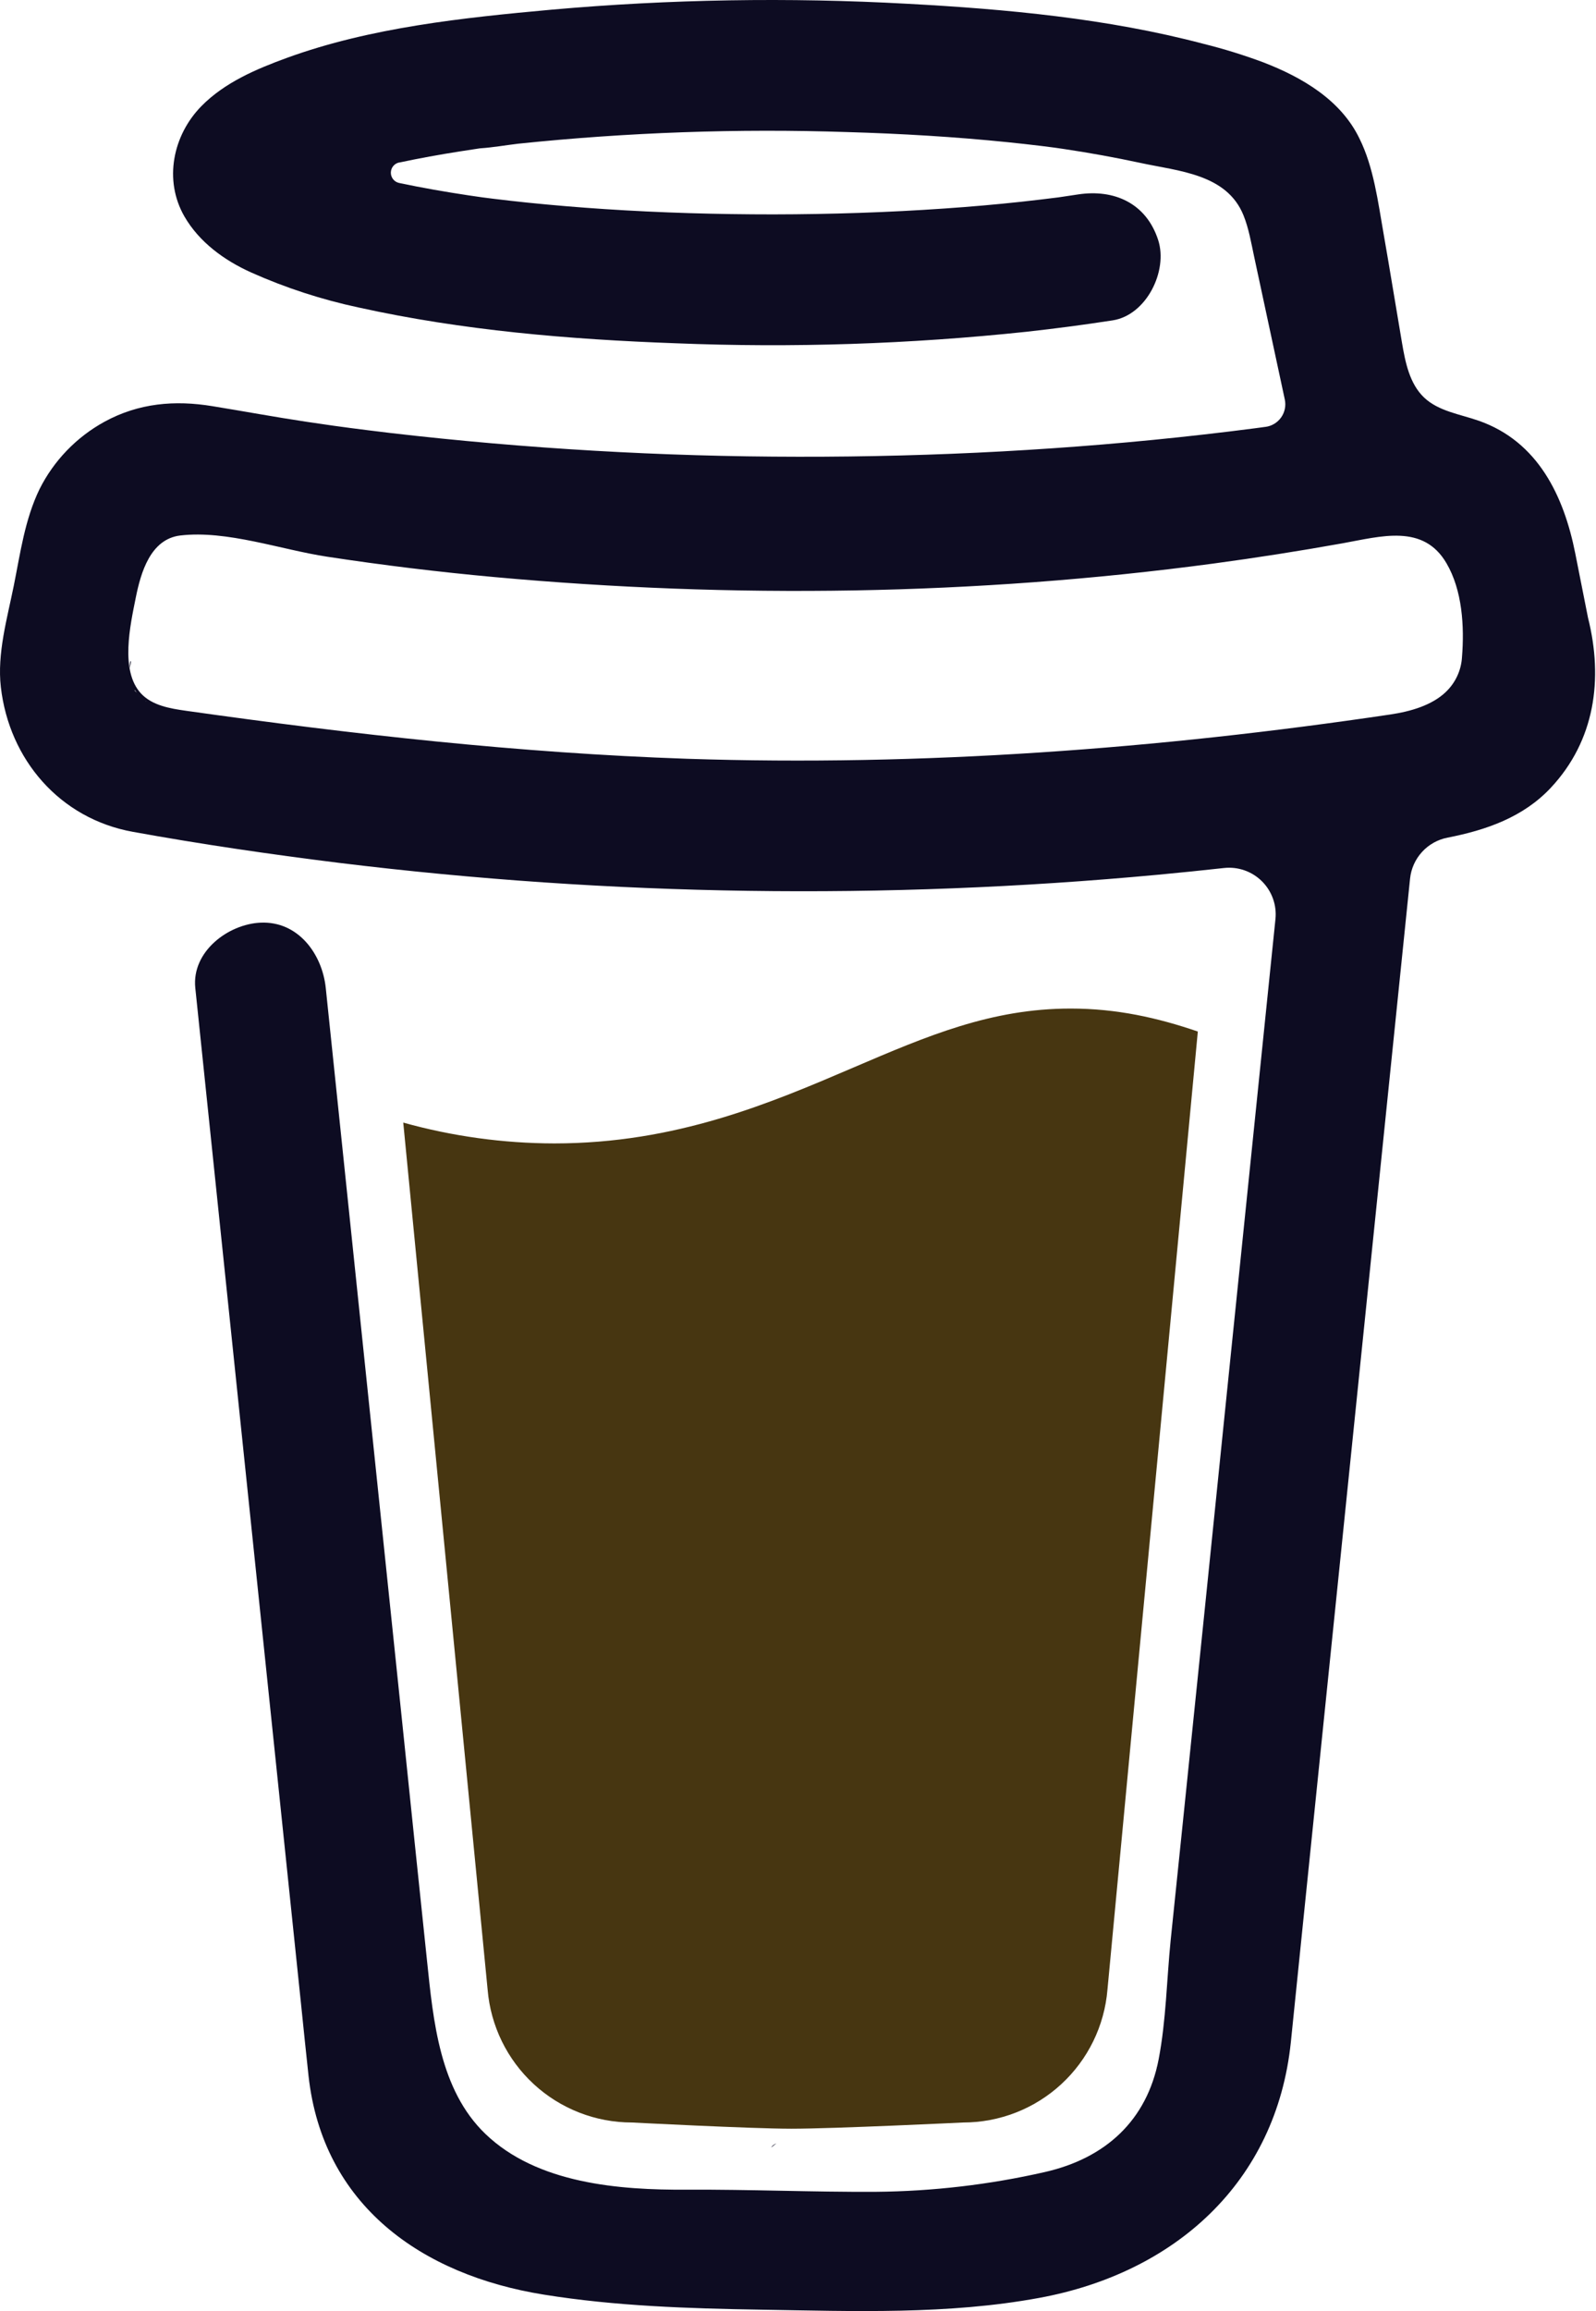 <svg width="884" height="1279" viewBox="0 0 884 1279" fill="none" xmlns="http://www.w3.org/2000/svg">
<path d="M791.109 297.518L790.231 297.002L788.201 296.383C789.018 297.072 790.04 297.472 791.109 297.518V297.518Z" fill="#0D0C22"/>
<path d="M803.896 388.891L802.916 389.166L803.896 388.891Z" fill="#0D0C22"/>
<path d="M791.484 297.377C791.359 297.361 791.237 297.332 791.118 297.29C791.111 297.371 791.111 297.453 791.118 297.534C791.252 297.516 791.379 297.462 791.484 297.377V297.377Z" fill="#0D0C22"/>
<path d="M791.113 297.529H791.244V297.447L791.113 297.529Z" fill="#0D0C22"/>
<path d="M803.111 388.726L804.591 387.883L805.142 387.573L805.641 387.04C804.702 387.444 803.846 388.016 803.111 388.726V388.726Z" fill="#0D0C22"/>
<path d="M793.669 299.515L792.223 298.138L791.243 297.605C791.77 298.535 792.641 299.221 793.669 299.515V299.515Z" fill="#0D0C22"/>
<path d="M430.019 1186.18C428.864 1186.68 427.852 1187.46 427.076 1188.45L427.988 1187.87C428.608 1187.3 429.485 1186.63 430.019 1186.18Z" fill="#0D0C22"/>
<path d="M641.187 1144.63C641.187 1143.33 640.551 1143.57 640.705 1148.21C640.705 1147.84 640.86 1147.46 640.929 1147.1C641.015 1146.27 641.084 1145.46 641.187 1144.63Z" fill="#0D0C22"/>
<path d="M619.284 1186.18C618.129 1186.68 617.118 1187.46 616.342 1188.45L617.254 1187.87C617.873 1187.3 618.751 1186.63 619.284 1186.18Z" fill="#0D0C22"/>
<path d="M281.304 1196.06C280.427 1195.3 279.354 1194.8 278.207 1194.61C279.136 1195.06 280.065 1195.51 280.684 1195.85L281.304 1196.06Z" fill="#0D0C22"/>
<path d="M247.841 1164.01C247.704 1162.66 247.288 1161.35 246.619 1160.16C247.093 1161.39 247.489 1162.66 247.806 1163.94L247.841 1164.01Z" fill="#0D0C22"/>
<path d="M472.623 590.836C426.682 610.503 374.546 632.802 306.976 632.802C278.71 632.746 250.58 628.868 223.353 621.274L270.086 1101.08C271.74 1121.13 280.876 1139.83 295.679 1153.46C310.482 1167.09 329.87 1174.65 349.992 1174.65C349.992 1174.65 416.254 1178.09 438.365 1178.09C462.161 1178.09 533.516 1174.65 533.516 1174.65C553.636 1174.65 573.019 1167.08 587.819 1153.45C602.619 1139.82 611.752 1121.13 613.406 1101.08L663.459 570.876C641.091 563.237 618.516 558.161 593.068 558.161C549.054 558.144 513.591 573.303 472.623 590.836Z" fill="#473611"/>
<path d="M78.689 386.132L79.48 386.872L79.996 387.182C79.599 386.787 79.16 386.435 78.689 386.132V386.132Z" fill="#0D0C22"/>
<path d="M879.567 341.849L872.53 306.352C866.215 274.503 851.882 244.409 819.19 232.898C808.711 229.215 796.821 227.633 788.786 220.01C780.751 212.388 778.376 200.55 776.518 189.572C773.076 169.423 769.842 149.257 766.314 129.143C763.269 111.85 760.86 92.424 752.928 76.56C742.604 55.258 721.182 42.801 699.88 34.559C688.965 30.484 677.826 27.038 666.517 24.235C613.297 10.195 557.342 5.033 502.591 2.09C436.875 -1.536 370.983 -0.443 305.422 5.36C256.625 9.799 205.229 15.167 158.858 32.047C141.91 38.224 124.445 45.64 111.558 58.734C95.745 74.822 90.583 99.703 102.128 119.765C110.336 134.012 124.239 144.078 138.985 150.737C158.192 159.317 178.251 165.846 198.829 170.215C256.126 182.879 315.471 187.851 374.007 189.968C438.887 192.586 503.87 190.464 568.44 183.618C584.408 181.863 600.347 179.758 616.257 177.304C634.995 174.43 647.022 149.928 641.499 132.859C634.891 112.453 617.134 104.538 597.055 107.618C594.095 108.082 591.153 108.512 588.193 108.942L586.06 109.252C579.257 110.113 572.455 110.915 565.653 111.661C551.601 113.175 537.515 114.414 523.394 115.378C491.768 117.58 460.057 118.595 428.363 118.647C397.219 118.647 366.058 117.769 334.983 115.722C320.805 114.793 306.661 113.611 292.552 112.177C286.134 111.506 279.733 110.801 273.333 110.009L267.241 109.235L265.917 109.046L259.602 108.134C246.697 106.189 233.792 103.953 221.025 101.251C219.737 100.965 218.584 100.249 217.758 99.219C216.932 98.19 216.482 96.91 216.482 95.59C216.482 94.271 216.932 92.99 217.758 91.961C218.584 90.932 219.737 90.215 221.025 89.929H221.266C232.33 87.572 243.479 85.559 254.663 83.804C258.392 83.219 262.131 82.645 265.882 82.083H265.985C272.988 81.619 280.026 80.362 286.994 79.537C347.624 73.23 408.614 71.08 469.538 73.101C499.115 73.962 528.676 75.7 558.116 78.694C564.448 79.347 570.746 80.036 577.043 80.81C579.452 81.103 581.878 81.447 584.305 81.739L589.191 82.445C603.438 84.567 617.61 87.142 631.708 90.17C652.597 94.713 679.422 96.192 688.713 119.077C691.673 126.338 693.015 134.408 694.649 142.03L696.731 151.752C696.786 151.926 696.826 152.105 696.852 152.285C701.773 175.227 706.7 198.169 711.632 221.111C711.994 222.806 712.002 224.557 711.657 226.255C711.312 227.954 710.621 229.562 709.626 230.982C708.632 232.401 707.355 233.6 705.877 234.504C704.398 235.408 702.75 235.997 701.033 236.236H700.895L697.884 236.649L694.908 237.044C685.478 238.272 676.038 239.419 666.586 240.486C647.968 242.608 629.322 244.443 610.648 245.992C573.539 249.077 536.356 251.102 499.098 252.066C480.114 252.57 461.135 252.806 442.162 252.771C366.643 252.712 291.189 248.322 216.173 239.625C208.051 238.662 199.93 237.629 191.808 236.58C198.106 237.389 187.231 235.96 185.029 235.651C179.867 234.928 174.705 234.177 169.543 233.397C152.216 230.798 134.993 227.598 117.7 224.793C96.794 221.352 76.8 223.073 57.891 233.397C42.368 241.891 29.805 254.916 21.878 270.735C13.722 287.597 11.296 305.956 7.648 324.075C4 342.193 -1.678 361.688 0.473 380.288C5.101 420.431 33.165 453.054 73.531 460.35C111.506 467.232 149.687 472.807 187.971 477.556C338.361 495.975 490.294 498.178 641.155 484.129C653.44 482.982 665.708 481.732 677.959 480.378C681.786 479.958 685.658 480.398 689.292 481.668C692.926 482.938 696.23 485.005 698.962 487.717C701.694 490.429 703.784 493.718 705.08 497.342C706.377 500.967 706.846 504.836 706.453 508.665L702.633 545.797C694.936 620.828 687.239 695.854 679.542 770.874C671.513 849.657 663.431 928.434 655.298 1007.2C653.004 1029.39 650.71 1051.57 648.416 1073.74C646.213 1095.58 645.904 1118.1 641.757 1139.68C635.218 1173.61 612.248 1194.45 578.73 1202.07C548.022 1209.06 516.652 1212.73 485.161 1213.01C450.249 1213.2 415.355 1211.65 380.443 1211.84C343.173 1212.05 297.525 1208.61 268.756 1180.87C243.479 1156.51 239.986 1118.36 236.545 1085.37C231.957 1041.7 227.409 998.039 222.9 954.381L197.607 711.615L181.244 554.538C180.968 551.94 180.693 549.376 180.435 546.76C178.473 528.023 165.207 509.681 144.301 510.627C126.407 511.418 106.069 526.629 108.168 546.76L120.298 663.214L145.385 904.104C152.532 972.528 159.661 1040.96 166.773 1109.41C168.15 1122.52 169.44 1135.67 170.885 1148.78C178.749 1220.43 233.465 1259.04 301.224 1269.91C340.799 1276.28 381.337 1277.59 421.497 1278.24C472.979 1279.07 524.977 1281.05 575.615 1271.72C650.653 1257.95 706.952 1207.85 714.987 1130.13C717.282 1107.69 719.576 1085.25 721.87 1062.8C729.498 988.559 737.115 914.313 744.72 840.061L769.601 597.451L781.009 486.263C781.577 480.749 783.905 475.565 787.649 471.478C791.392 467.391 796.352 464.617 801.794 463.567C823.25 459.386 843.761 452.245 859.023 435.916C883.318 409.918 888.153 376.021 879.567 341.849ZM72.43 365.835C72.757 365.68 72.155 368.484 71.897 369.792C71.845 367.813 71.948 366.058 72.43 365.835ZM74.512 381.94C74.684 381.819 75.2 382.508 75.734 383.334C74.925 382.576 74.409 382.009 74.495 381.94H74.512ZM76.56 384.641C77.3 385.897 77.695 386.689 76.56 384.641V384.641ZM80.672 387.979H80.775C80.775 388.1 80.965 388.22 81.033 388.341C80.919 388.208 80.793 388.087 80.655 387.979H80.672ZM800.796 382.989C793.088 390.319 781.473 393.726 769.996 395.43C641.292 414.529 510.713 424.199 380.597 419.932C287.476 416.749 195.336 406.407 103.144 393.382C94.11 392.109 84.32 390.457 78.108 383.798C66.408 371.237 72.155 345.944 75.2 330.768C77.988 316.865 83.322 298.334 99.857 296.355C125.667 293.327 155.64 304.218 181.175 308.09C211.917 312.781 242.774 316.538 273.745 319.36C405.925 331.405 540.325 329.529 671.92 311.91C695.905 308.686 719.805 304.941 743.619 300.674C764.835 296.871 788.356 289.731 801.175 311.703C809.967 326.673 811.137 346.701 809.778 363.615C809.359 370.984 806.139 377.915 800.779 382.989H800.796Z" fill="#0D0C22"/>
</svg>
